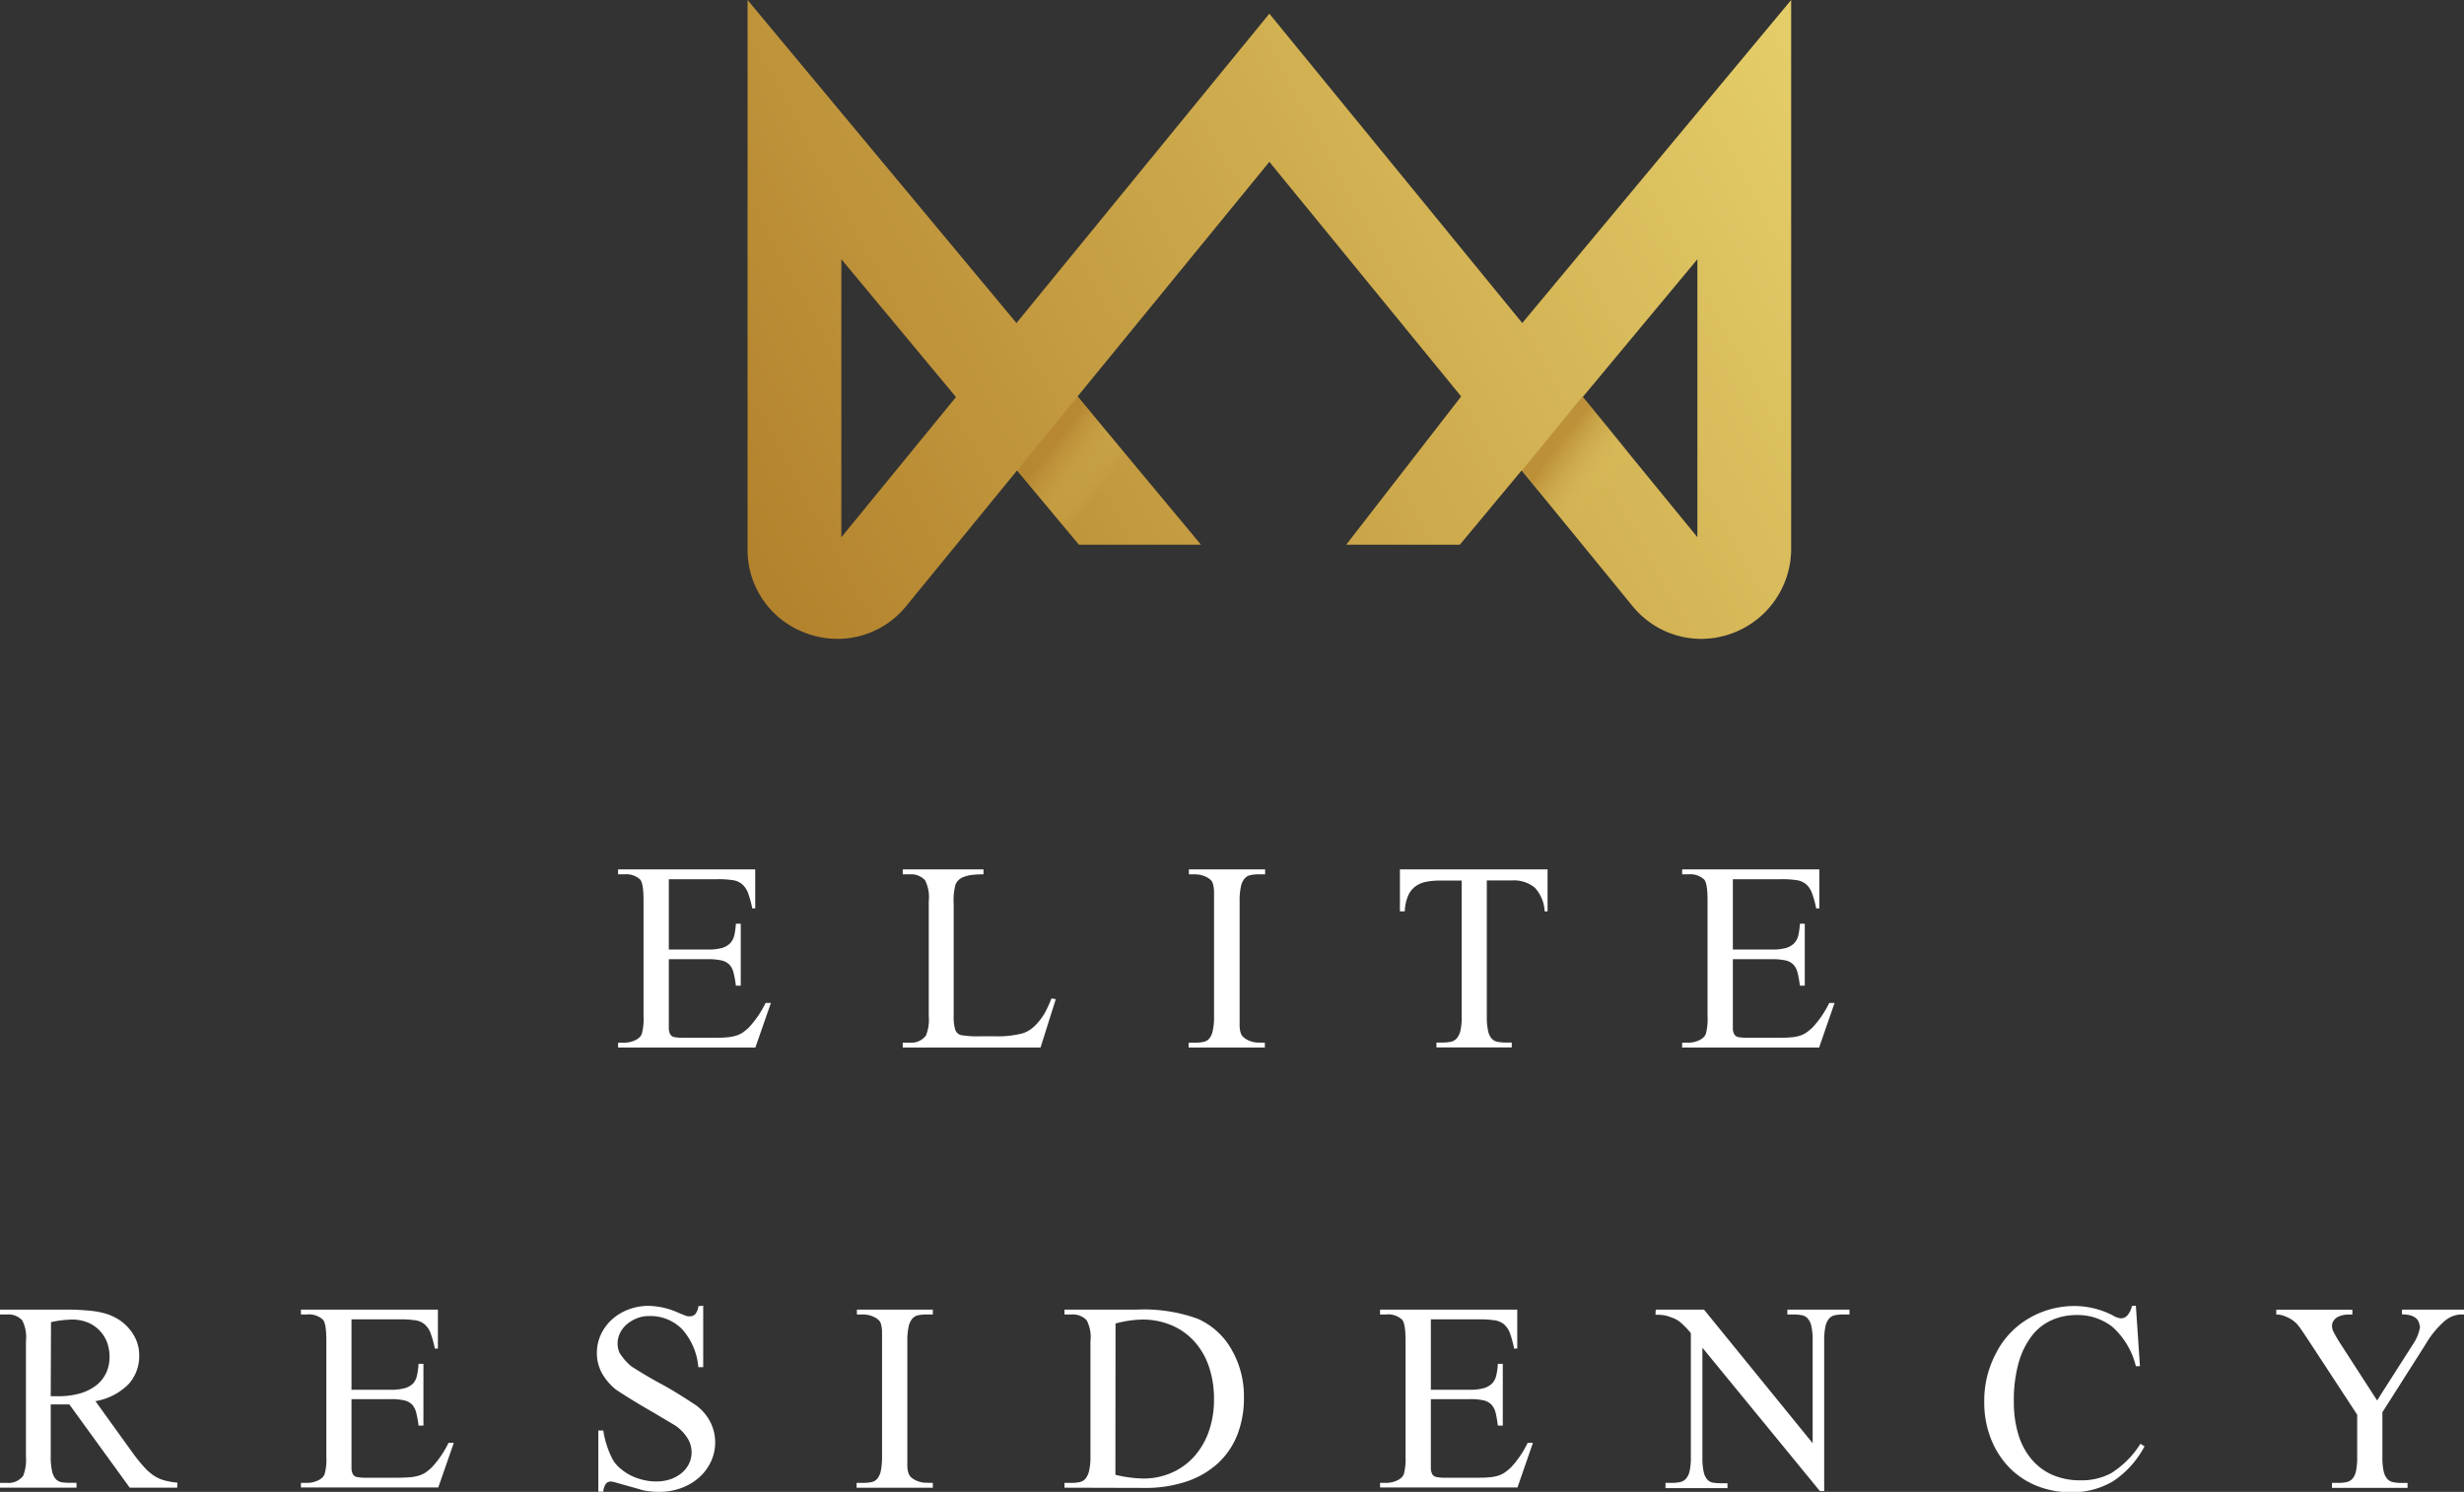 <svg xmlns="http://www.w3.org/2000/svg" xmlns:xlink="http://www.w3.org/1999/xlink" viewBox="0 0 343.91 208.25"><rect x="0" y="0" width="343.91" height="208.25" fill="#333333" stroke="none"/><defs><style>.cls-1{isolation:isolate;}.cls-2{fill:url(#linear-gradient);}.cls-3{fill:url(#linear-gradient-2);}.cls-4,.cls-6{mix-blend-mode:multiply;opacity:0.7;}.cls-4{fill:url(#linear-gradient-3);}.cls-5{fill:url(#linear-gradient-4);}.cls-6{fill:url(#linear-gradient-5);}.cls-7{fill:#fff;}</style><linearGradient id="linear-gradient" x1="91.17" y1="56.02" x2="234.5" y2="-21.93" gradientUnits="userSpaceOnUse"><stop offset="0" stop-color="#b3822c"/><stop offset="1" stop-color="#e4cd69"/></linearGradient><linearGradient id="linear-gradient-2" x1="106.67" y1="84.54" x2="250.01" y2="6.59" xlink:href="#linear-gradient"/><linearGradient id="linear-gradient-3" x1="146.62" y1="62.71" x2="153.76" y2="68.13" gradientUnits="userSpaceOnUse"><stop offset="0" stop-color="#b3822c"/><stop offset="1" stop-color="#e4cd69" stop-opacity="0"/></linearGradient><linearGradient id="linear-gradient-4" x1="121.55" y1="111.9" x2="264.89" y2="33.95" xlink:href="#linear-gradient"/><linearGradient id="linear-gradient-5" x1="217.09" y1="62.71" x2="224.23" y2="68.13" xlink:href="#linear-gradient-3"/></defs><g class="cls-1"><g id="Layer_2" data-name="Layer 2"><g id="Layer_1-2" data-name="Layer 1"><path class="cls-2" d="M116.9,89.18a12.51,12.51,0,0,1-4.26-.75,12.35,12.35,0,0,1-8.3-11.77V0L150.4,55.34,126.51,84.57A12.35,12.35,0,0,1,116.9,89.18Zm.53-53V75l16-19.57Z"/><polygon class="cls-3" points="167.63 76.04 150.4 55.34 177.17 22.59 203.94 55.34 187.89 76.04 203.75 76.04 220.91 55.42 177.17 1.91 133.43 55.42 150.59 76.04 167.63 76.04"/><polygon class="cls-4" points="150.4 55.34 141.96 65.67 150.4 75.81 158.92 65.58 150.4 55.34"/><path class="cls-5" d="M237.44,89.18a12.35,12.35,0,0,1-9.61-4.61L203.94,55.34,250,0V76.66a12.58,12.58,0,0,1-12.56,12.52ZM220.91,55.42l16,19.57V36.19Z"/><polygon class="cls-6" points="220.87 55.34 212.43 65.67 220.87 75.81 229.39 65.58 220.87 55.34"/><path class="cls-7" d="M93.35,122.73v9.82h5.44a7.33,7.33,0,0,0,1.95-.21,2.66,2.66,0,0,0,1.16-.66,2.41,2.41,0,0,0,.59-1.12,9.77,9.77,0,0,0,.22-1.62h.68v8.65h-.68a15,15,0,0,0-.32-1.78,2.66,2.66,0,0,0-.57-1.14,2.29,2.29,0,0,0-1.11-.6,8.18,8.18,0,0,0-1.92-.17H93.35v8.2c0,.62,0,1.11,0,1.48a1.65,1.65,0,0,0,.22.83.82.82,0,0,0,.6.37,6.1,6.1,0,0,0,1.2.08h4.22c.71,0,1.31,0,1.8-.05a6,6,0,0,0,1.27-.22,3.47,3.47,0,0,0,1-.45,8.23,8.23,0,0,0,.87-.72,14.14,14.14,0,0,0,2.33-3.42h.74l-2.17,6.23H86.27v-.68h.87a3.89,3.89,0,0,0,.74-.08,3.67,3.67,0,0,0,.73-.24,2.44,2.44,0,0,0,.61-.39,1.36,1.36,0,0,0,.38-.58,8.24,8.24,0,0,0,.22-2.4V125.71c0-1.58-.15-2.56-.46-2.92a2.83,2.83,0,0,0-2.22-.74h-.87v-.69h19.14v5.45H105a14.64,14.64,0,0,0-.59-2.15,3,3,0,0,0-.84-1.24,2.57,2.57,0,0,0-1.32-.56,13.07,13.07,0,0,0-2.07-.13Z"/><path class="cls-7" d="M146.76,139.37l.6.11-2.13,6.75H126v-.68h1a2.55,2.55,0,0,0,2.24-1,5.91,5.91,0,0,0,.39-2.71V125.77a5.14,5.14,0,0,0-.52-2.9,2.64,2.64,0,0,0-2.11-.82h-1v-.69h11.27v.69a13.05,13.05,0,0,0-1.68.09,5,5,0,0,0-1.11.28,2.09,2.09,0,0,0-.68.42,2.71,2.71,0,0,0-.41.55,8.4,8.4,0,0,0-.28,2.82v15.62a6.27,6.27,0,0,0,.2,1.86,1.2,1.2,0,0,0,.76.79,13.52,13.52,0,0,0,2.88.17h1.8a13.55,13.55,0,0,0,4-.41,4.36,4.36,0,0,0,1.1-.55,5.73,5.73,0,0,0,1-.93,9,9,0,0,0,1-1.4A18.9,18.9,0,0,0,146.76,139.37Z"/><path class="cls-7" d="M176.54,145.55v.68H165.9v-.68h.87a5.7,5.7,0,0,0,1.16-.1,1.46,1.46,0,0,0,.84-.46,2.49,2.49,0,0,0,.5-1.12,9.19,9.19,0,0,0,.18-2V125.77c0-.57,0-1,0-1.41a4.85,4.85,0,0,0-.14-.92,1.4,1.4,0,0,0-.28-.56,2.6,2.6,0,0,0-.52-.39,3.62,3.62,0,0,0-1.7-.44h-.87v-.69h10.64v.69h-.88a5.08,5.08,0,0,0-1.16.11,1.46,1.46,0,0,0-.83.48,2.54,2.54,0,0,0-.51,1.12,9,9,0,0,0-.18,2v16.06c0,.58,0,1.06,0,1.42a3.4,3.4,0,0,0,.14.9,1.21,1.21,0,0,0,.31.56,2.62,2.62,0,0,0,.53.4,3.33,3.33,0,0,0,1.67.44Z"/><path class="cls-7" d="M216,121.36v5.86h-.41a5.21,5.21,0,0,0-1.38-3.32,4.63,4.63,0,0,0-3.19-1h-3.5v19a8.54,8.54,0,0,0,.18,2,2.27,2.27,0,0,0,.5,1.08,1.42,1.42,0,0,0,.82.45,5.59,5.59,0,0,0,1.15.1H211v.68H200.49v-.68h.87a5.54,5.54,0,0,0,1.15-.11,1.47,1.47,0,0,0,.82-.48,2.59,2.59,0,0,0,.51-1.08,8.31,8.31,0,0,0,.17-1.94v-19h-3a9.83,9.83,0,0,0-2,.18,3.68,3.68,0,0,0-1.49.66,3.27,3.27,0,0,0-1,1.31,6.15,6.15,0,0,0-.45,2.15h-.68v-5.86Z"/><path class="cls-7" d="M241.86,122.73v9.82h5.45a7.3,7.3,0,0,0,1.94-.21,2.66,2.66,0,0,0,1.16-.66,2.41,2.41,0,0,0,.59-1.12,9.77,9.77,0,0,0,.22-1.62h.68v8.65h-.68a15,15,0,0,0-.32-1.78,2.56,2.56,0,0,0-.57-1.14,2.2,2.2,0,0,0-1.11-.6,8.14,8.14,0,0,0-1.91-.17h-5.45v8.2c0,.62,0,1.11,0,1.48a1.65,1.65,0,0,0,.22.83.86.86,0,0,0,.6.37,6.1,6.1,0,0,0,1.2.08h4.22c.71,0,1.31,0,1.8-.05a6.05,6.05,0,0,0,1.28-.22,3.55,3.55,0,0,0,.94-.45,8.23,8.23,0,0,0,.87-.72,14.14,14.14,0,0,0,2.33-3.42h.74l-2.16,6.23H234.78v-.68h.87a3.81,3.81,0,0,0,.74-.08,3.47,3.47,0,0,0,.73-.24,2.44,2.44,0,0,0,.61-.39,1.36,1.36,0,0,0,.38-.58,8.24,8.24,0,0,0,.22-2.4V125.71c0-1.58-.15-2.56-.46-2.92a2.83,2.83,0,0,0-2.22-.74h-.87v-.69h19.15v5.45h-.44a13.49,13.49,0,0,0-.59-2.15,3,3,0,0,0-.83-1.24,2.64,2.64,0,0,0-1.33-.56,13.07,13.07,0,0,0-2.07-.13Z"/><path class="cls-7" d="M24.73,207.67H18.11L9.68,196.05l-.83,0H7.66l-.58,0v7.22a9.2,9.2,0,0,0,.18,2.06,2.48,2.48,0,0,0,.52,1.13,1.49,1.49,0,0,0,.82.45,7,7,0,0,0,1.08.08h1v.68H0V207H1a2.55,2.55,0,0,0,2.24-1,6.1,6.1,0,0,0,.38-2.71V187.21a5.06,5.06,0,0,0-.52-2.9,2.61,2.61,0,0,0-2.1-.82H0v-.68H9.06a34.15,34.15,0,0,1,3.44.15,11.89,11.89,0,0,1,2.38.45,7.59,7.59,0,0,1,1.75.83,6.34,6.34,0,0,1,1.44,1.29,6.09,6.09,0,0,1,1,1.68,5.5,5.5,0,0,1,.36,2,5.83,5.83,0,0,1-1.48,4,8.51,8.51,0,0,1-4.63,2.38l5.12,7.11c.6.83,1.14,1.5,1.6,2a7.24,7.24,0,0,0,1.4,1.26,4.91,4.91,0,0,0,1.47.68,10.47,10.47,0,0,0,1.85.33ZM7.08,194.9H7.7l.42,0a10.78,10.78,0,0,0,3.12-.41,6.72,6.72,0,0,0,2.25-1.15,4.8,4.8,0,0,0,1.35-1.74,5.25,5.25,0,0,0,.45-2.18,5.87,5.87,0,0,0-.38-2.12,4.83,4.83,0,0,0-2.79-2.74A5.84,5.84,0,0,0,10,184.2a14.93,14.93,0,0,0-2.88.36Z"/><path class="cls-7" d="M49.06,184.17V194H54.5a7.27,7.27,0,0,0,2-.22,2.66,2.66,0,0,0,1.16-.66A2.41,2.41,0,0,0,58.2,192a9.62,9.62,0,0,0,.22-1.62h.68V199h-.68a15.41,15.41,0,0,0-.32-1.78,2.66,2.66,0,0,0-.57-1.14,2.29,2.29,0,0,0-1.11-.6,8.18,8.18,0,0,0-1.92-.17H49.06v8.2c0,.62,0,1.12,0,1.48a1.72,1.72,0,0,0,.22.84.84.84,0,0,0,.6.36,6,6,0,0,0,1.2.09h4.22q1.06,0,1.8-.06A5.38,5.38,0,0,0,58.4,206a3.47,3.47,0,0,0,1-.45,8.23,8.23,0,0,0,.87-.72,13.74,13.74,0,0,0,2.33-3.42h.74l-2.17,6.23H42V207h.87a3.89,3.89,0,0,0,.74-.08,3.67,3.67,0,0,0,.73-.24,2.19,2.19,0,0,0,.61-.39,1.36,1.36,0,0,0,.38-.58,8.24,8.24,0,0,0,.22-2.4V187.16c0-1.59-.15-2.57-.46-2.93a2.87,2.87,0,0,0-2.22-.74H42v-.68H61.12v5.44h-.43a14.64,14.64,0,0,0-.59-2.15,3,3,0,0,0-.84-1.24,2.57,2.57,0,0,0-1.32-.56,14.39,14.39,0,0,0-2.07-.13Z"/><path class="cls-7" d="M98.15,182.26v8.59h-.68a9.06,9.06,0,0,0-2.27-5.31,6.2,6.2,0,0,0-4.6-1.83,4.51,4.51,0,0,0-1.75.33,5,5,0,0,0-1.4.86,3.78,3.78,0,0,0-.93,1.22,3.35,3.35,0,0,0-.32,1.42,3.19,3.19,0,0,0,.27,1.3,7.79,7.79,0,0,0,1.7,1.93c1.58,1,3,1.83,4.24,2.49s2.74,1.6,4.73,2.9a6.67,6.67,0,0,1,2,2.34,6.24,6.24,0,0,1,.68,2.83,6.35,6.35,0,0,1-.57,2.65,6.81,6.81,0,0,1-1.6,2.2,7.89,7.89,0,0,1-2.48,1.51,8.76,8.76,0,0,1-3.17.56,11.65,11.65,0,0,1-2-.17,7.86,7.86,0,0,1-.86-.23l-1.49-.42L86.12,207a5.34,5.34,0,0,0-.8-.19.94.94,0,0,0-.72.27,2.19,2.19,0,0,0-.4,1.15h-.69v-8.54h.69a13.34,13.34,0,0,0,1.29,4,4.64,4.64,0,0,0,1,1.22,7.56,7.56,0,0,0,1.45,1,7.71,7.71,0,0,0,1.74.65,7.51,7.51,0,0,0,1.88.24,6.07,6.07,0,0,0,2.07-.33,4.93,4.93,0,0,0,1.56-.89,4,4,0,0,0,1-1.3,3.77,3.77,0,0,0,.34-1.56,3.84,3.84,0,0,0-.51-1.86,6,6,0,0,0-1.71-1.83c-.78-.48-1.71-1-2.79-1.67Q88.44,195.61,86,194a7.93,7.93,0,0,1-2-2.34,5.84,5.84,0,0,1-.69-2.83,6,6,0,0,1,.54-2.5,6.57,6.57,0,0,1,1.52-2.1,7.3,7.3,0,0,1,2.31-1.42,7.9,7.9,0,0,1,2.9-.52,10.56,10.56,0,0,1,4.19,1l.87.35a1.27,1.27,0,0,0,.58.11,1.13,1.13,0,0,0,.79-.27,2.15,2.15,0,0,0,.47-1.15Z"/><path class="cls-7" d="M130.2,207v.68H119.56V207h.87a5.7,5.7,0,0,0,1.16-.1,1.46,1.46,0,0,0,.84-.46,2.6,2.6,0,0,0,.51-1.12,9.87,9.87,0,0,0,.17-2V187.21c0-.56,0-1,0-1.41a4.7,4.7,0,0,0-.13-.91,1.39,1.39,0,0,0-.29-.57,2.6,2.6,0,0,0-.52-.39,3.62,3.62,0,0,0-1.7-.44h-.87v-.68H130.2v.68h-.88a5.71,5.71,0,0,0-1.16.11,1.46,1.46,0,0,0-.83.48,2.54,2.54,0,0,0-.51,1.12,9,9,0,0,0-.18,2v16.06c0,.58,0,1.06,0,1.42a3.4,3.4,0,0,0,.14.9,1.41,1.41,0,0,0,.31.57,2.91,2.91,0,0,0,.53.39,3.33,3.33,0,0,0,1.67.44Z"/><path class="cls-7" d="M148.57,207.67V207h1a5.48,5.48,0,0,0,1.13-.11,1.52,1.52,0,0,0,.82-.49,2.85,2.85,0,0,0,.5-1.12,8.86,8.86,0,0,0,.18-2V187.21a5.06,5.06,0,0,0-.52-2.9,2.63,2.63,0,0,0-2.11-.82h-1v-.68h10.12a22,22,0,0,1,8.48,1.28,10.13,10.13,0,0,1,4.68,4.22,13,13,0,0,1,1.77,6.81,14,14,0,0,1-.88,5.06,10.85,10.85,0,0,1-2.66,4,12.24,12.24,0,0,1-4.36,2.59,17.93,17.93,0,0,1-6.05.93Zm7.11-1.8a17.61,17.61,0,0,0,3.88.52,9.72,9.72,0,0,0,3.91-.78,9.16,9.16,0,0,0,3.14-2.22,10.42,10.42,0,0,0,2.08-3.49,13.23,13.23,0,0,0,.75-4.59,13.77,13.77,0,0,0-.74-4.64,9.93,9.93,0,0,0-2.08-3.5,9,9,0,0,0-3.17-2.2,10.32,10.32,0,0,0-4-.77,15.09,15.09,0,0,0-3.75.55Z"/><path class="cls-7" d="M199.71,184.17V194h5.44a7.24,7.24,0,0,0,1.94-.22,2.76,2.76,0,0,0,1.17-.66,2.4,2.4,0,0,0,.58-1.12,8.7,8.7,0,0,0,.22-1.62h.69V199h-.69a15.65,15.65,0,0,0-.31-1.78,2.57,2.57,0,0,0-.58-1.14,2.21,2.21,0,0,0-1.1-.6,8.29,8.29,0,0,0-1.92-.17h-5.44v8.2c0,.62,0,1.12,0,1.48a1.83,1.83,0,0,0,.22.84.88.88,0,0,0,.61.36,6,6,0,0,0,1.2.09H206c.71,0,1.31,0,1.81-.06a5.48,5.48,0,0,0,1.27-.22,3.28,3.28,0,0,0,.94-.45,7.37,7.37,0,0,0,.88-.72,13.76,13.76,0,0,0,2.32-3.42h.74l-2.16,6.23H192.62V207h.88a3.79,3.79,0,0,0,.73-.08,3.47,3.47,0,0,0,.73-.24,2.24,2.24,0,0,0,.62-.39,1.36,1.36,0,0,0,.38-.58,8.62,8.62,0,0,0,.22-2.4V187.16c0-1.59-.16-2.57-.47-2.93a2.83,2.83,0,0,0-2.21-.74h-.88v-.68h19.15v5.44h-.44a14.8,14.8,0,0,0-.58-2.15,3,3,0,0,0-.84-1.24,2.64,2.64,0,0,0-1.33-.56,14.14,14.14,0,0,0-2.06-.13Z"/><path class="cls-7" d="M231.1,182.81h6.73L253,201.46V187.13a8.8,8.8,0,0,0-.18-2,2.31,2.31,0,0,0-.52-1.09,1.51,1.51,0,0,0-.83-.45,5.52,5.52,0,0,0-1.13-.1h-.87v-.68h8.67v.68h-.9a5.54,5.54,0,0,0-1.15.11,1.48,1.48,0,0,0-.82.49,2.56,2.56,0,0,0-.49,1.1,8.89,8.89,0,0,0-.17,1.94v21H254l-16.39-20v15.32a8.71,8.71,0,0,0,.18,2,2.36,2.36,0,0,0,.5,1.08,1.44,1.44,0,0,0,.82.44,7.45,7.45,0,0,0,1.12.08h.88v.68h-8.65V207h.88a5.54,5.54,0,0,0,1.15-.11,1.49,1.49,0,0,0,.83-.48,2.27,2.27,0,0,0,.51-1.08,8.89,8.89,0,0,0,.17-1.94V186.09c-.37-.44-.68-.78-.92-1a7.48,7.48,0,0,0-.7-.63,3.55,3.55,0,0,0-.71-.41q-.39-.16-1-.36a5.94,5.94,0,0,0-1.61-.16Z"/><path class="cls-7" d="M298.11,182.26l.57,8.45h-.57a10.77,10.77,0,0,0-3.25-5.47,7.83,7.83,0,0,0-5-1.67,8.39,8.39,0,0,0-3.53.73,7.08,7.08,0,0,0-2.78,2.23,11.13,11.13,0,0,0-1.82,3.77,19.37,19.37,0,0,0-.65,5.36,15.54,15.54,0,0,0,.61,4.52,9.75,9.75,0,0,0,1.81,3.46,8.08,8.08,0,0,0,2.91,2.22,9.7,9.7,0,0,0,4,.78,8.7,8.7,0,0,0,4.26-1,13,13,0,0,0,4.08-4.1l.57.36a13.27,13.27,0,0,1-4.36,4.85,11,11,0,0,1-5.92,1.55,12.47,12.47,0,0,1-4.87-.93,11.2,11.2,0,0,1-3.82-2.61,12.16,12.16,0,0,1-2.5-4,13.85,13.85,0,0,1-.9-5.07,14.08,14.08,0,0,1,1.67-6.84,11.72,11.72,0,0,1,4.56-4.82,12.5,12.5,0,0,1,6.41-1.72,11.69,11.69,0,0,1,5.3,1.31,2.73,2.73,0,0,0,1.1.41,1.2,1.2,0,0,0,1-.49,2.92,2.92,0,0,0,.57-1.23Z"/><path class="cls-7" d="M335.24,182.81h8.67v.68h-.49a3.72,3.72,0,0,0-2.24.94,13,13,0,0,0-2.66,3.27l-6,9.44v6.24a8.54,8.54,0,0,0,.18,2,2.27,2.27,0,0,0,.52,1.08,1.5,1.5,0,0,0,.85.45,5.76,5.76,0,0,0,1.16.1h.8v.68H325.48V207h.9a5.54,5.54,0,0,0,1.15-.11,1.5,1.5,0,0,0,.82-.48,2.36,2.36,0,0,0,.49-1.08,9,9,0,0,0,.16-1.94v-5.91l-6.81-10.4-1-1.49a9.79,9.79,0,0,0-.62-.8,3.65,3.65,0,0,0-.37-.33,3.74,3.74,0,0,0-.64-.43,7.48,7.48,0,0,0-.85-.37,2.94,2.94,0,0,0-1-.16v-.68h10.62v.68h-.55a3.34,3.34,0,0,0-.82.1,2.52,2.52,0,0,0-.74.28,1.62,1.62,0,0,0-.53.51,1.26,1.26,0,0,0-.2.72,1.85,1.85,0,0,0,.27.92c.2.39.48.88.85,1.46l5.17,8,4.89-7.66a6.25,6.25,0,0,0,1.1-2.57,3.69,3.69,0,0,0-.18-.71,1.26,1.26,0,0,0-.41-.56,2,2,0,0,0-.75-.37,4,4,0,0,0-1.18-.14Z"/></g></g></g></svg>
